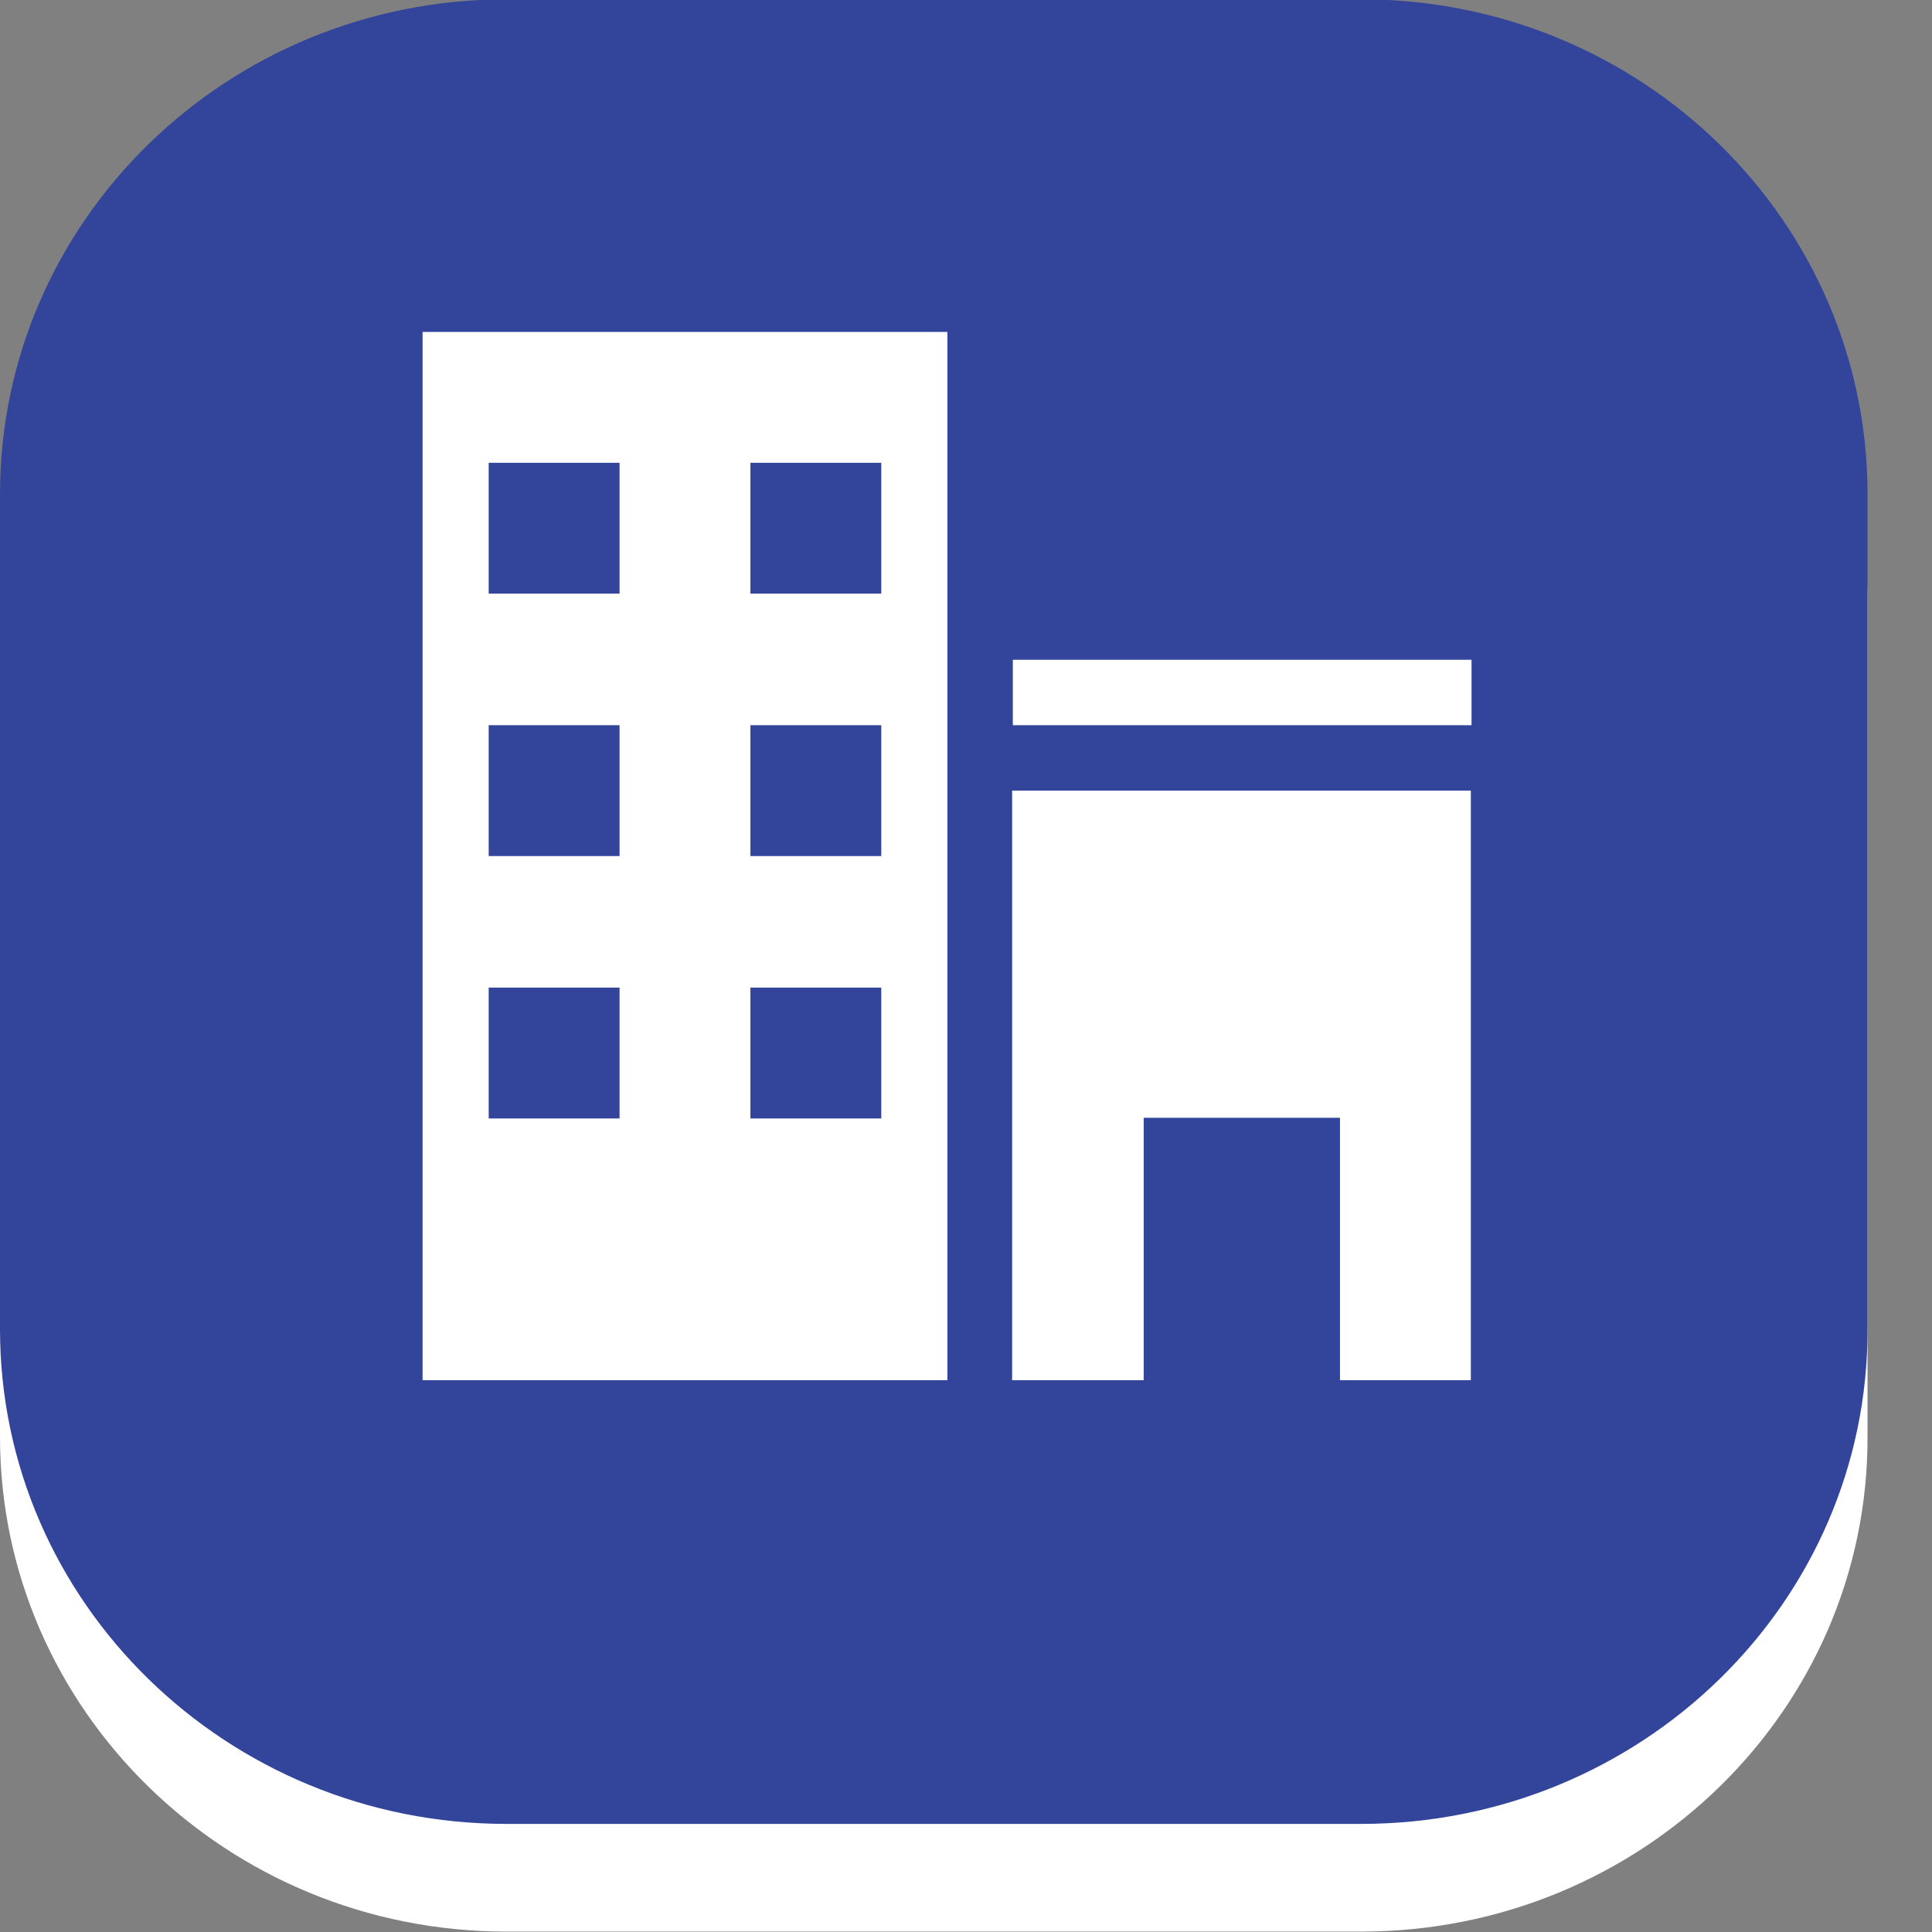 <?xml version="1.0" encoding="utf-8"?>
<!-- Generator: Adobe Illustrator 24.3.0, SVG Export Plug-In . SVG Version: 6.00 Build 0)  -->
<svg version="1.2" baseProfile="tiny" id="Layer_1" xmlns="http://www.w3.org/2000/svg" xmlns:xlink="http://www.w3.org/1999/xlink"
	 x="0px" y="0px" width="283.46px" height="283.46px" viewBox="0 0 283.46 283.46" xml:space="preserve">
<rect x="0" y="0" width="283.46" height="283.46" fill="#808080" stroke="none"/>
<path fill="#FFFFFF" d="M199.7,283.4H74.3c-41,0-74.3-32.5-74.3-72.6V88.3c0-40.1,33.3-72.6,74.3-72.6h125.4
	c41.1,0,74.3,32.5,74.3,72.6v122.5C274.1,250.9,240.8,283.4,199.7,283.4z"/>
<path fill="#33459A" d="M199.7,267.6H74.3C33.3,267.6,0,235.1,0,195V72.5C0,32.4,33.3-0.1,74.3-0.1h125.4
	c41.1,0,74.3,32.5,74.3,72.6V195C274.1,235.1,240.8,267.6,199.7,267.6z"/>
<path fill="#FFFFFF" d="M62,202.5H139V48.7H62V202.5z M110.1,67.9h19.2v19.2h-19.2V67.9z M110.1,106.4h19.2v19.2h-19.2V106.4z
	 M110.1,144.9h19.2v19.2h-19.2V144.9z M71.7,67.9h19.2v19.2H71.7V67.9z M71.7,106.4h19.2v19.2H71.7V106.4z M71.7,144.9h19.2v19.2
	H71.7V144.9z M148.6,96.8h67.3v9.6h-67.3V96.8z M148.6,202.5h19.2v-38.5h28.8v38.5h19.2V116h-67.3V202.5z"/>
</svg>

